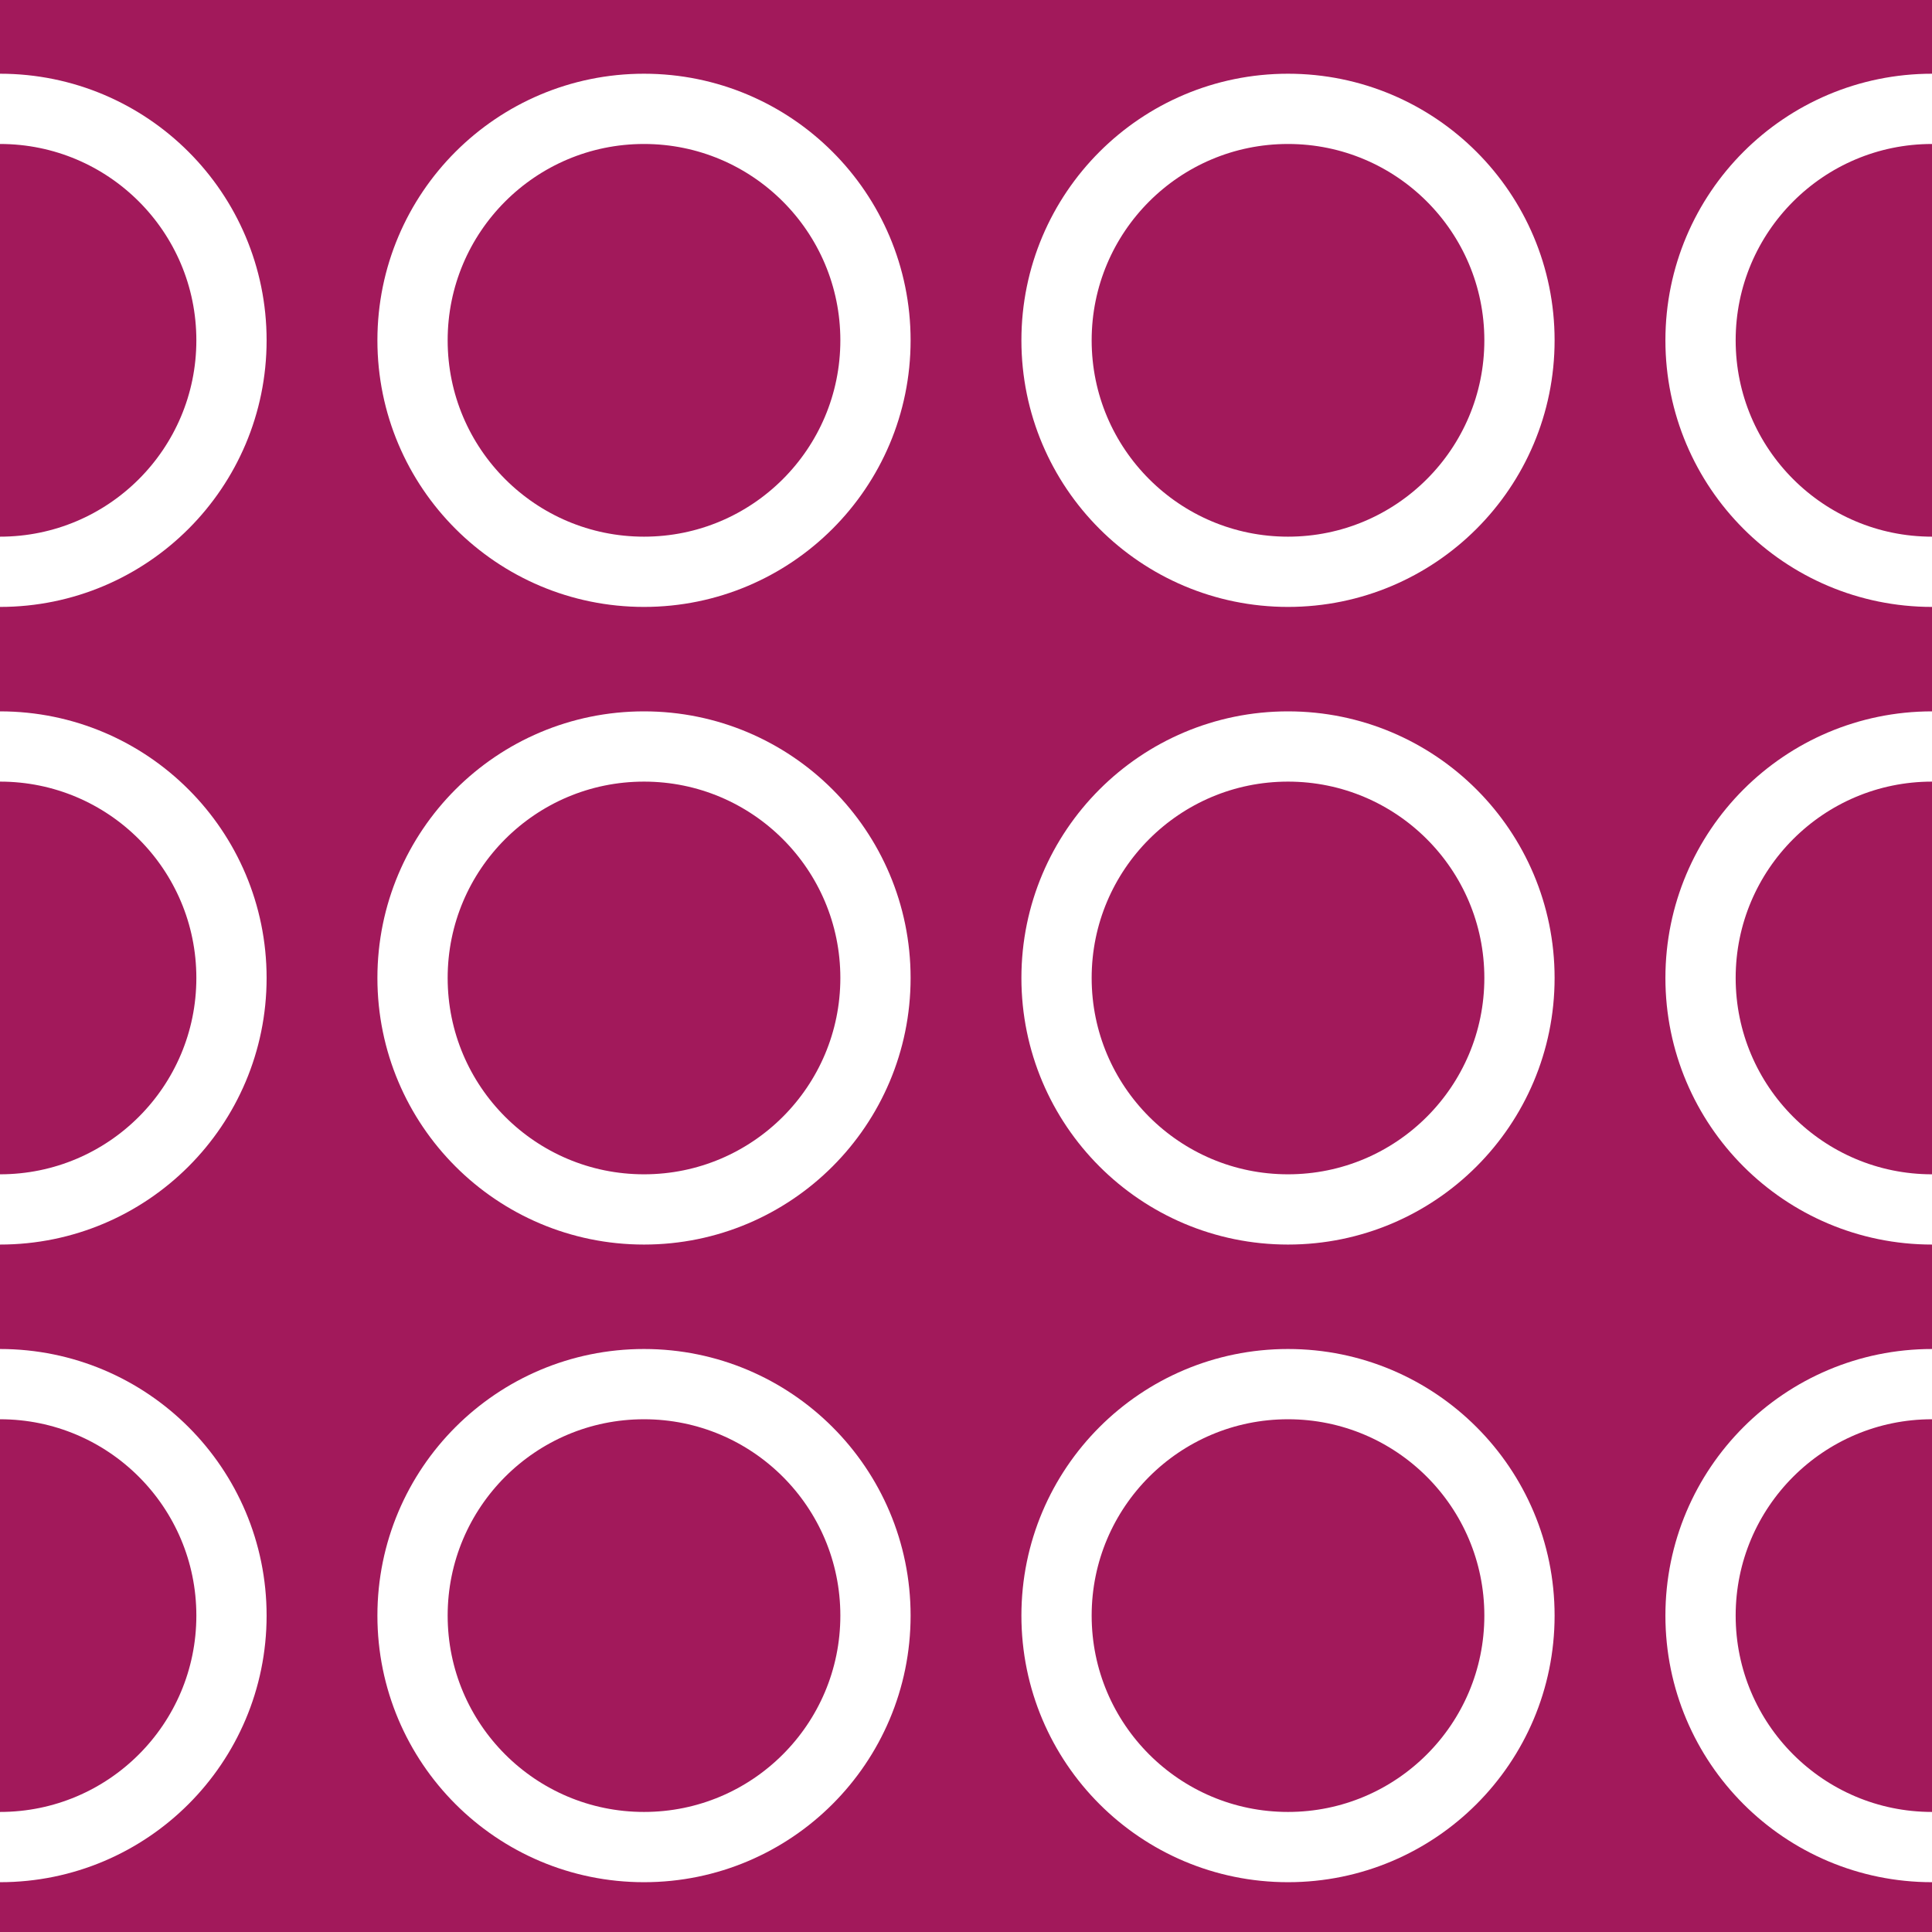 <?xml version="1.0" encoding="utf-8"?>
<!-- Generator: Adobe Illustrator 16.0.0, SVG Export Plug-In . SVG Version: 6.00 Build 0)  -->
<!DOCTYPE svg PUBLIC "-//W3C//DTD SVG 1.1//EN" "http://www.w3.org/Graphics/SVG/1.1/DTD/svg11.dtd">
<svg version="1.1" xmlns="http://www.w3.org/2000/svg" xmlns:xlink="http://www.w3.org/1999/xlink" x="0px" y="0px" width="220px"
	 height="220px" viewBox="0 0 220 220" enable-background="new 0 0 220 220" xml:space="preserve">
<rect x="0" y="0" width="220" height="220" fill="#808080" stroke="none"/>
<g id="bg" display="none">
	<rect x="-2545.836" y="-7581.787" display="inline" fill="#FFFFFF" width="3240.076" height="8444.104"/>
</g>
<g id="Layer_3" display="none">
</g>
<g id="Layer_1">
	<g>
		<defs>
			<rect id="SVGID_519_" x="0" width="220" height="220"/>
		</defs>
		<clipPath id="SVGID_2_">
			<use xlink:href="#SVGID_519_"  overflow="visible"/>
		</clipPath>
		<rect x="0" clip-path="url(#SVGID_2_)" fill="#A2195B" width="220" height="220"/>
		<g clip-path="url(#SVGID_2_)">
			<circle fill="none" stroke="#FFFFFF" stroke-width="8" stroke-miterlimit="10" cx="0.001" cy="38.753" r="26.358"/>
			<circle fill="none" stroke="#FFFFFF" stroke-width="8" stroke-miterlimit="10" cx="220.001" cy="38.753" r="26.358"/>
			<circle fill="none" stroke="#FFFFFF" stroke-width="8" stroke-miterlimit="10" cx="73.334" cy="38.753" r="26.358"/>
			<circle fill="none" stroke="#FFFFFF" stroke-width="8" stroke-miterlimit="10" cx="146.667" cy="38.753" r="26.358"/>
		</g>
		<g clip-path="url(#SVGID_2_)">
			<circle fill="none" stroke="#FFFFFF" stroke-width="8" stroke-miterlimit="10" cx="0.001" cy="183.971" r="26.358"/>
			<circle fill="none" stroke="#FFFFFF" stroke-width="8" stroke-miterlimit="10" cx="220.001" cy="183.971" r="26.358"/>
			<circle fill="none" stroke="#FFFFFF" stroke-width="8" stroke-miterlimit="10" cx="73.334" cy="183.971" r="26.358"/>
			<circle fill="none" stroke="#FFFFFF" stroke-width="8" stroke-miterlimit="10" cx="146.667" cy="183.971" r="26.358"/>
		</g>
		<g clip-path="url(#SVGID_2_)">
			<circle fill="none" stroke="#FFFFFF" stroke-width="8" stroke-miterlimit="10" cx="0.001" cy="111.362" r="26.358"/>
			<circle fill="none" stroke="#FFFFFF" stroke-width="8" stroke-miterlimit="10" cx="220.001" cy="111.362" r="26.358"/>
			<circle fill="none" stroke="#FFFFFF" stroke-width="8" stroke-miterlimit="10" cx="73.334" cy="111.362" r="26.358"/>
			<circle fill="none" stroke="#FFFFFF" stroke-width="8" stroke-miterlimit="10" cx="146.667" cy="111.362" r="26.358"/>
		</g>
	</g>
</g>
</svg>
